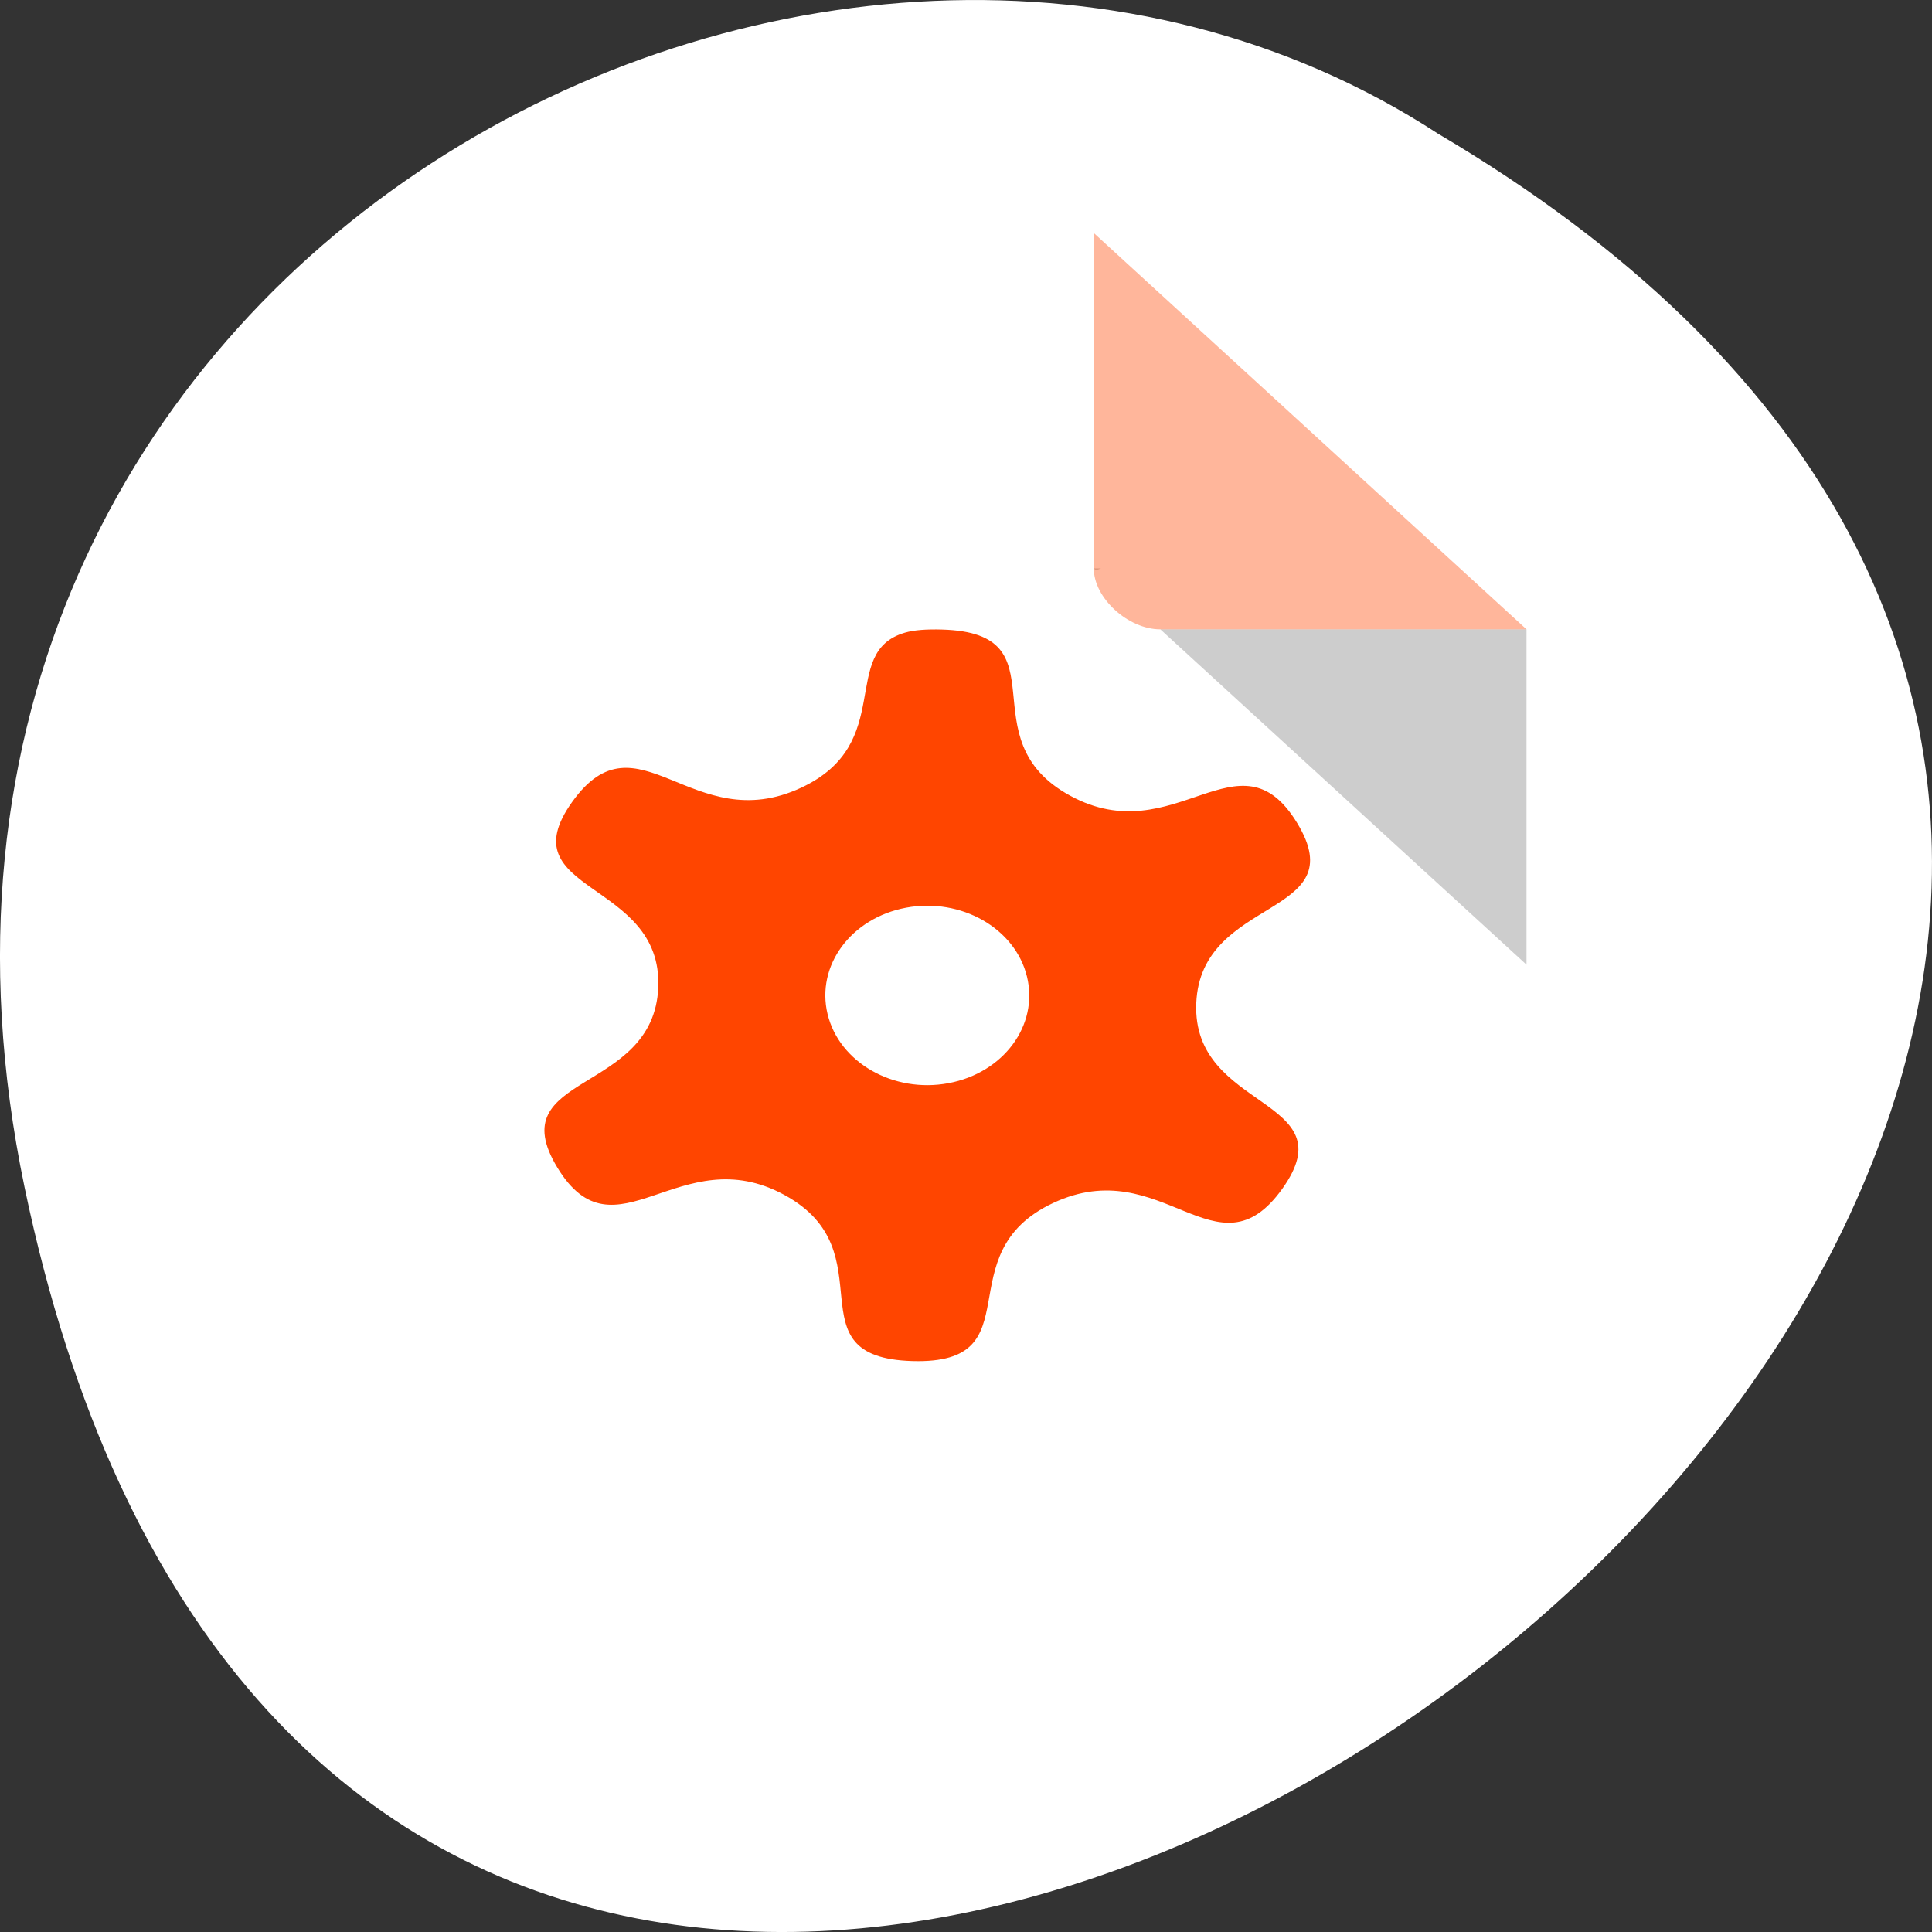 <svg xmlns="http://www.w3.org/2000/svg" viewBox="0 0 256 256"><rect x="0" y="0" width="256" height="256" fill="#333333" stroke="none"/><g transform="translate(0 -796.36)"><path d="m 3.25 953.66 c 49.981 239.91 393.86 -17.642 187.29 -139.59 -80.25 -52.27 -213 16.2 -187.29 139.59 z" style="fill:#fff;color:#000"/><g transform="matrix(4.411 0 0 4.04 17.01 823.19)"><path d="m 8 1 c -1.029 0 -2 0.971 -2 2 v 42 c 0 0.971 1.029 2 2 2 h 32 c 0.971 0 2 -1.029 2 -2 v -31 l -13 -13" style="fill:#fff"/><path d="M 29,12 29.062,12.062 29.219,12 29,12 Z m 2,2 11,11 0,-11 -11,0 z" style="fill-opacity:0.196"/><g style="fill:#ff4500"><path d="m 29 1 l 13 13 h -11 c -0.971 0 -2 -1.029 -2 -2 v -11" style="fill-opacity:0.392"/><path d="m 23.325 14.11 c -2 0.641 -0.246 3.624 -3.115 5.085 -3.278 1.67 -4.908 -2.544 -6.877 0.464 -1.969 3.01 2.717 2.542 2.585 6.083 -0.132 3.541 -4.769 2.789 -3.03 5.914 1.74 3.125 3.672 -0.976 6.819 0.895 3.146 1.871 0.139 5.333 3.847 5.449 3.709 0.116 0.955 -3.518 4.233 -5.188 3.278 -1.67 4.908 2.544 6.877 -0.464 1.969 -3.01 -2.717 -2.542 -2.585 -6.083 0.132 -3.541 4.769 -2.789 3.03 -5.914 -1.74 -3.125 -3.672 0.976 -6.819 -0.895 -3.146 -1.871 -0.138 -5.333 -3.847 -5.449 -0.464 -0.014 -0.832 0.012 -1.119 0.103 z m 0.038 9.02 c 1.654 -0.338 3.281 0.677 3.632 2.266 0.352 1.589 -0.704 3.152 -2.359 3.489 -1.654 0.338 -3.281 -0.677 -3.632 -2.266 -0.352 -1.589 0.704 -3.152 2.359 -3.489 z"/></g></g></g></svg>